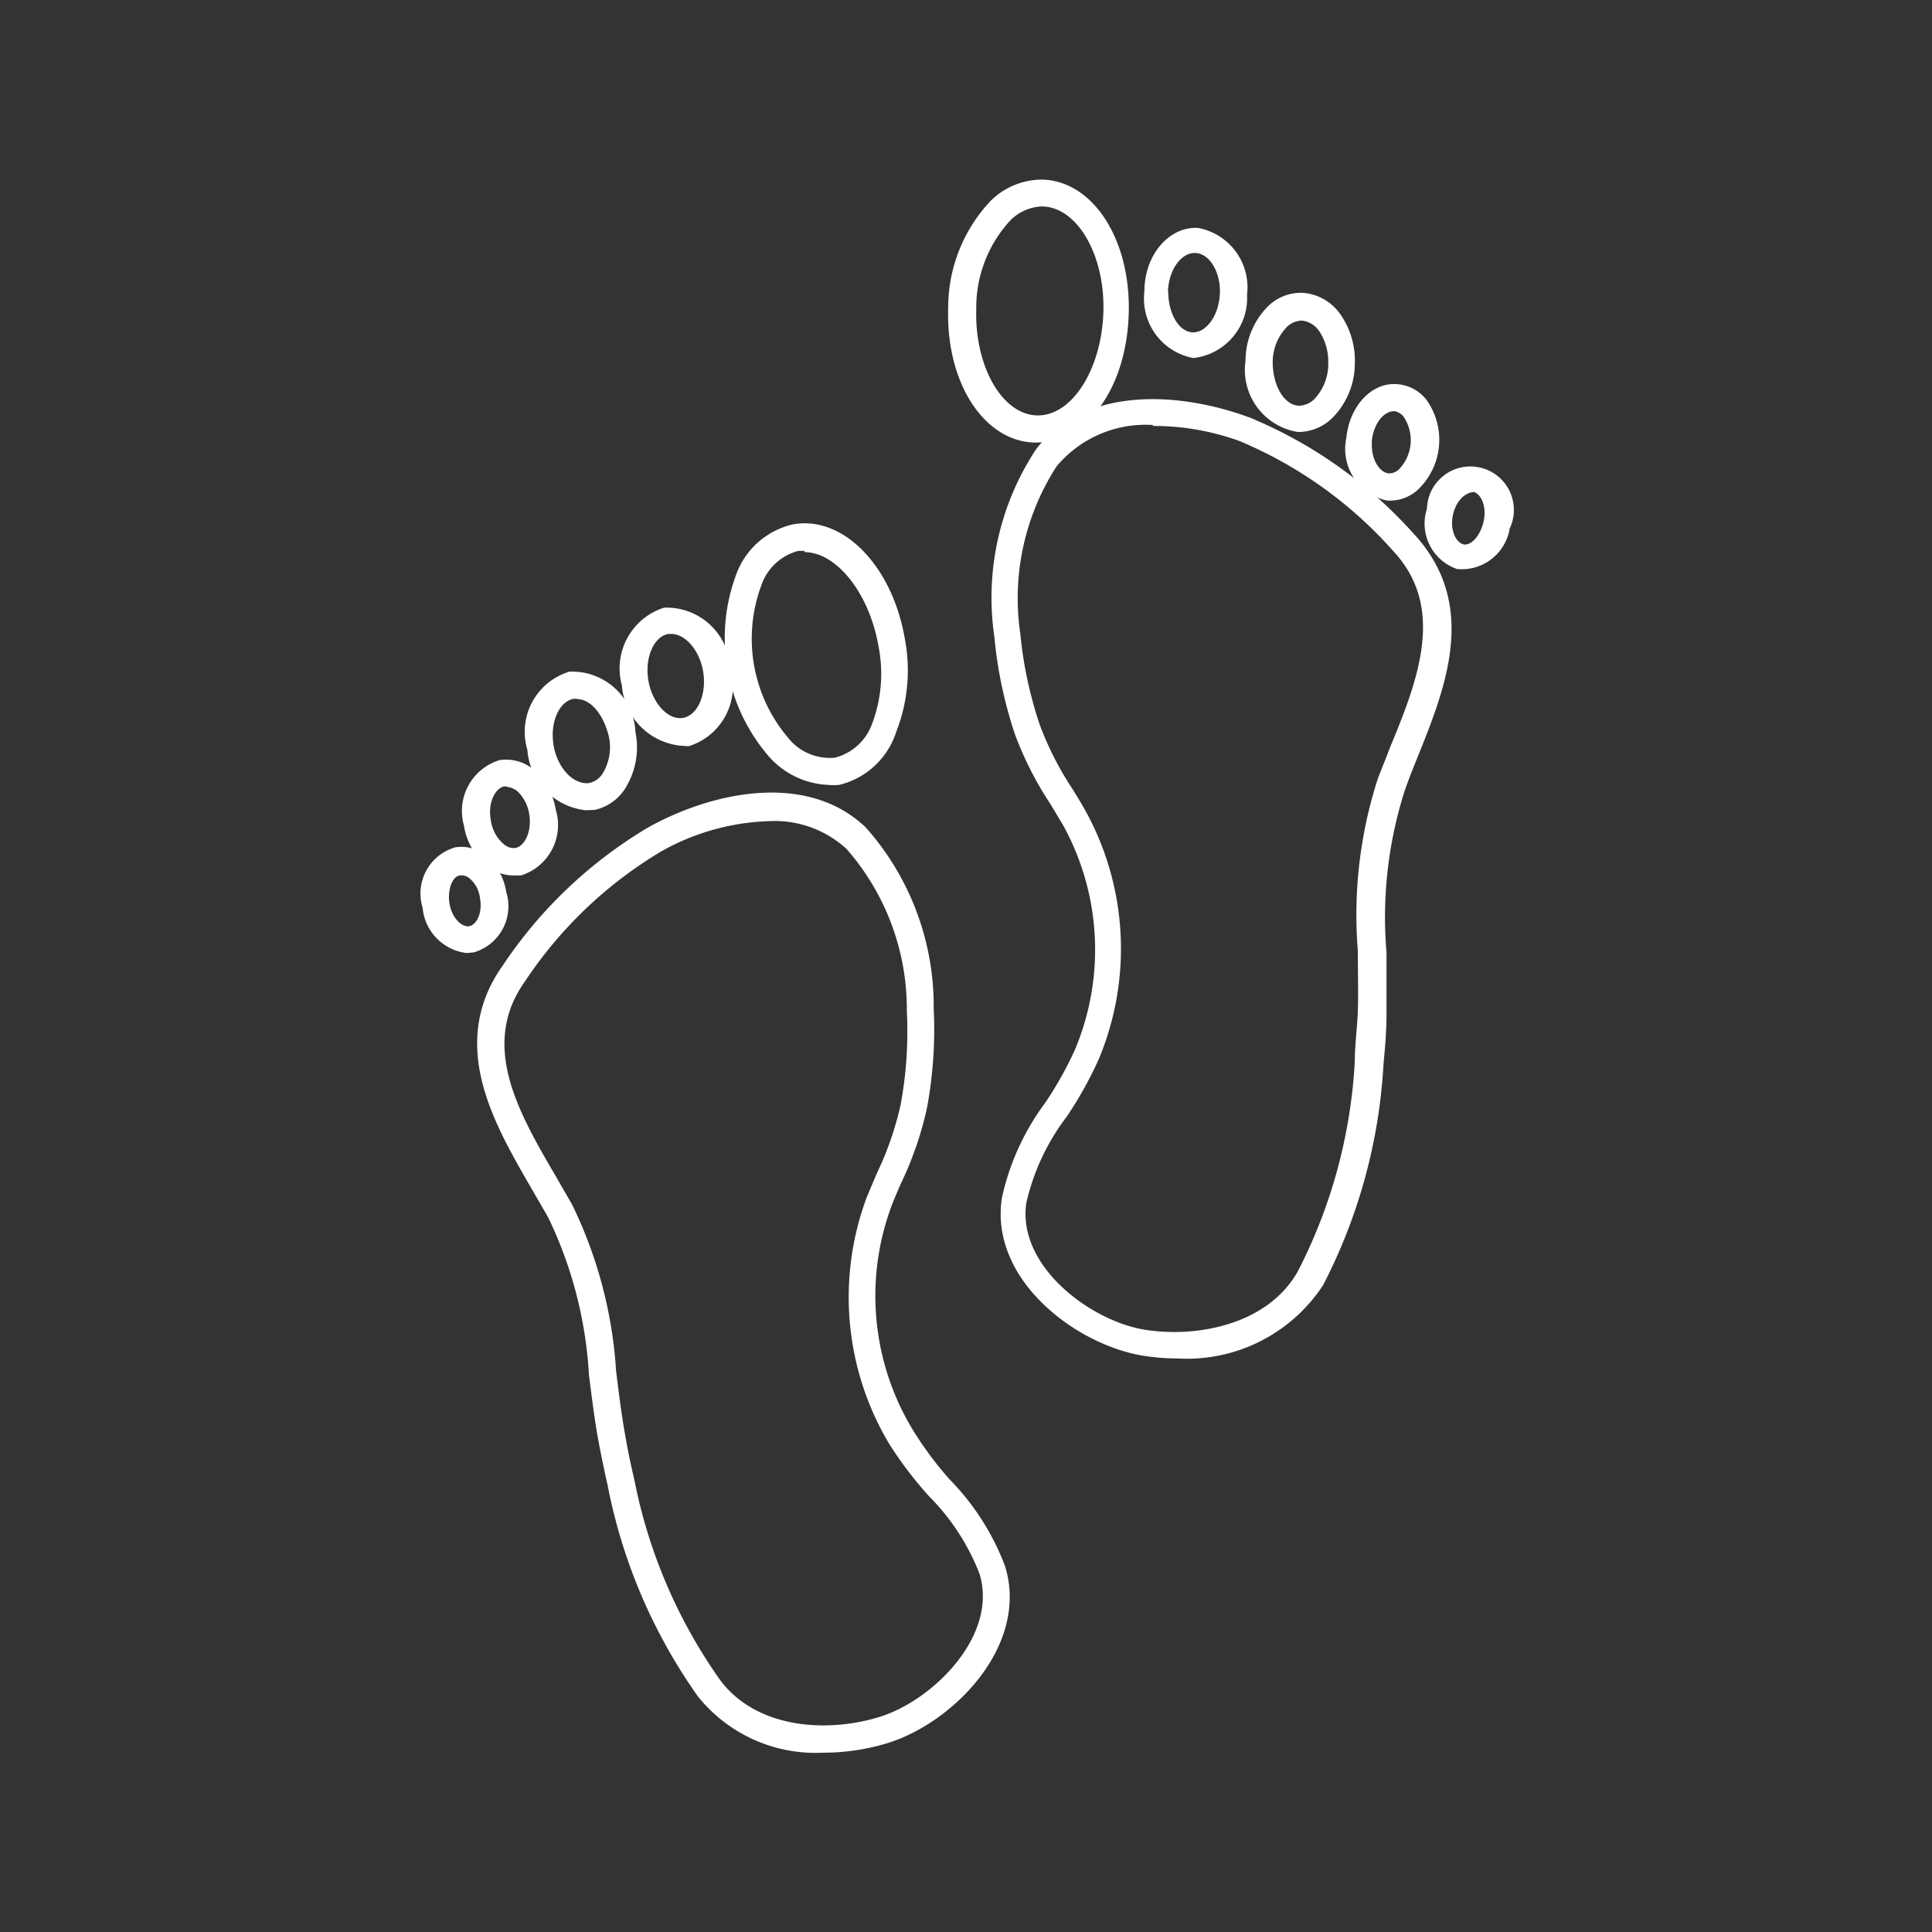 <svg id="Capa_1" data-name="Capa 1" xmlns="http://www.w3.org/2000/svg" viewBox="0 0 64 64"><rect x="0" y="0" width="64" height="64" fill="#333333" stroke="none"/><defs><style>.cls-1{fill:#fff;}</style></defs><title>Sin título-4</title><path class="cls-1" d="M27.42,26a2.77,2.77,0,0,1-2-1,6,6,0,0,1-1.05-5.92,2.62,2.62,0,0,1,1.9-1.71c1.65-.3,3.28,1.36,3.7,3.77h0a5.58,5.58,0,0,1-.28,3.1A2.63,2.63,0,0,1,27.8,26,2.16,2.16,0,0,1,27.42,26Zm-.77-7.75-.21,0a1.77,1.77,0,0,0-1.23,1.17,5.07,5.07,0,0,0,.88,5,1.77,1.77,0,0,0,1.56.68A1.77,1.77,0,0,0,28.88,24a4.68,4.68,0,0,0,.22-2.6h0C28.79,19.63,27.7,18.29,26.65,18.29Z"/><path class="cls-1" d="M22.53,24.7a2.17,2.17,0,0,1-1.93-2A2.11,2.11,0,0,1,22,20.13a2.11,2.11,0,0,1,2.19,2h0a2.08,2.08,0,0,1-1.38,2.59ZM22.24,21h-.1c-.49.09-.79.8-.66,1.55s.66,1.32,1.15,1.23.79-.8.66-1.55h0C23.17,21.54,22.7,21,22.24,21Z"/><path class="cls-1" d="M19.4,26.84a2.17,2.17,0,0,1-1.93-2,2.08,2.08,0,0,1,1.39-2.59,2.1,2.1,0,0,1,2.19,2h0a2.56,2.56,0,0,1-.36,1.9,1.6,1.6,0,0,1-1,.68Zm-.28-3.69H19c-.49.09-.79.8-.66,1.55S19,26,19.51,25.94a.71.71,0,0,0,.45-.31,1.68,1.68,0,0,0,.21-1.23h0C20,23.69,19.58,23.16,19.12,23.16Z"/><path class="cls-1" d="M17,29a1.41,1.41,0,0,1-.8-.26,2.13,2.13,0,0,1-.83-1.39,1.76,1.76,0,0,1,1.18-2.17,1.42,1.42,0,0,1,1.23.41,2.22,2.22,0,0,1,.63,1.23h0A1.75,1.75,0,0,1,17.26,29Zm-.23-2.95h-.06c-.3.05-.56.53-.45,1.13a1.26,1.26,0,0,0,.46.81.48.48,0,0,0,.35.1c.3-.05.56-.53.46-1.13h0a1.34,1.34,0,0,0-.37-.73A.6.6,0,0,0,16.8,26.07Z"/><path class="cls-1" d="M15.45,31.57A1.66,1.66,0,0,1,14,30.07a1.59,1.59,0,0,1,1.08-2,1.26,1.26,0,0,1,.94.22,1.93,1.93,0,0,1,.75,1.26,1.59,1.59,0,0,1-1.08,2ZM15.25,29h0c-.24,0-.44.44-.36.93s.42.8.66.75.44-.44.35-.93h0a1,1,0,0,0-.38-.68A.4.4,0,0,0,15.25,29Z"/><path class="cls-1" d="M27.28,58.06a5,5,0,0,1-4.15-1.85,18,18,0,0,1-3-7c-.12-.54-.24-1.1-.34-1.67s-.2-1.35-.28-2a13.8,13.8,0,0,0-1.35-5.21l-.52-.9c-1.16-2-2.48-4.26-1.48-6.58a4.86,4.86,0,0,1,.49-.86,15,15,0,0,1,4.82-4.58c2.1-1.17,5.25-1.87,7.21,0a8.91,8.91,0,0,1,2.25,6,14.26,14.26,0,0,1-.22,3.28,11.31,11.31,0,0,1-.85,2.48c-.11.25-.22.5-.32.76a8.56,8.56,0,0,0,.67,7.39A11.83,11.83,0,0,0,31.45,49a8.23,8.23,0,0,1,1.85,2.9c.79,2.63-1.73,5.17-3.89,5.84A7.28,7.28,0,0,1,27.28,58.06ZM25.52,27.2a7.76,7.76,0,0,0-3.61,1,14.06,14.06,0,0,0-4.52,4.31,4,4,0,0,0-.4.7h0c-.82,1.91.32,3.87,1.43,5.77l.53.92a14.68,14.68,0,0,1,1.46,5.53c.08.64.16,1.3.28,2s.21,1.1.33,1.62a17.18,17.18,0,0,0,2.84,6.61c1.2,1.6,3.53,1.76,5.29,1.21s3.92-2.69,3.3-4.73a7.46,7.46,0,0,0-1.67-2.57,12.7,12.7,0,0,1-1.33-1.75,9.47,9.47,0,0,1-.73-8.18c.11-.26.22-.52.33-.78a10.47,10.47,0,0,0,.79-2.29,13.36,13.36,0,0,0,.2-3.08,8.05,8.05,0,0,0-2-5.37A3.51,3.51,0,0,0,25.52,27.2Z"/><path class="cls-1" d="M34.32,14.66h-.07c-1.67-.06-2.92-2-2.84-4.46a5.15,5.15,0,0,1,1.41-3.55,2.42,2.42,0,0,1,1.73-.7c1.67.06,2.92,2,2.84,4.46S36,14.66,34.32,14.66Zm.15-7.82a1.56,1.56,0,0,0-1,.46,4.25,4.25,0,0,0-1.13,2.93h0c-.06,1.88.84,3.49,2,3.53s2.14-1.51,2.21-3.39-.84-3.49-2-3.53Z"/><path class="cls-1" d="M43,14.31H43a2.08,2.08,0,0,1-1.74-2.36h0A2.56,2.56,0,0,1,42,10.15a1.56,1.56,0,0,1,1.14-.45,1.66,1.66,0,0,1,1.3.77,2.67,2.67,0,0,1,.44,1.59,2.56,2.56,0,0,1-.75,1.79A1.61,1.61,0,0,1,43,14.31ZM42.16,12c0,.76.37,1.42.87,1.44a.75.75,0,0,0,.5-.21A1.69,1.69,0,0,0,44,12,1.8,1.8,0,0,0,43.72,11a.8.8,0,0,0-.59-.38.74.74,0,0,0-.5.21A1.68,1.68,0,0,0,42.16,12Z"/><path class="cls-1" d="M45.94,16.58h0a1.75,1.75,0,0,1-1.34-2.08h0c.11-1.08.87-1.87,1.73-1.77a1.36,1.36,0,0,1,.92.51,2.28,2.28,0,0,1-.3,3A1.37,1.37,0,0,1,45.94,16.58Zm-.49-2c-.06.61.24,1.06.54,1.1a.47.47,0,0,0,.34-.12,1.39,1.39,0,0,0,.17-1.75.48.48,0,0,0-.31-.19c-.36,0-.69.42-.75,1Z"/><path class="cls-1" d="M48.27,18.85h0a1.59,1.59,0,0,1-1-2,1.44,1.44,0,1,1,2.74.66A1.61,1.61,0,0,1,48.27,18.85Zm.56-2.55c-.24,0-.57.23-.69.72h0c-.12.49.06.9.3,1s.58-.22.7-.72-.06-.9-.3-1Z"/><path class="cls-1" d="M39,45a7.16,7.16,0,0,1-1.13-.09c-2.23-.36-5.1-2.52-4.68-5.23a8.19,8.19,0,0,1,1.42-3.13,11.75,11.75,0,0,0,1-1.78,8.55,8.55,0,0,0-.38-7.41l-.43-.72a11.27,11.27,0,0,1-1.18-2.32,14.34,14.34,0,0,1-.68-3.22,8.92,8.92,0,0,1,1.39-6.23C36,12.74,39.17,13,41.42,13.84a15,15,0,0,1,5.42,3.85,4.92,4.92,0,0,1,.6.79c1.32,2.16.34,4.58-.53,6.72-.13.33-.26.65-.38,1a13.81,13.81,0,0,0-.6,5.36c0,.65,0,1.33,0,2s-.05,1.13-.1,1.7a18.09,18.09,0,0,1-2,7.31A5.39,5.39,0,0,1,39,45Zm-.79-30.92A3.84,3.84,0,0,0,35,15.45,8.06,8.06,0,0,0,33.8,21a13.45,13.45,0,0,0,.64,3,10.42,10.42,0,0,0,1.09,2.14c.15.24.3.49.44.74a9.47,9.47,0,0,1,.43,8.2,12.63,12.63,0,0,1-1.07,1.92A7.42,7.42,0,0,0,34,39.84c-.32,2.11,2.15,3.93,3.93,4.21s4.1-.2,5.07-1.95a17.22,17.22,0,0,0,1.88-6.95c0-.55.08-1.11.1-1.65s0-1.32,0-2a14.71,14.71,0,0,1,.66-5.7c.12-.32.26-.65.39-1,.83-2,1.68-4.15.6-5.92h0a4,4,0,0,0-.49-.64,14.05,14.05,0,0,0-5.08-3.63A8.35,8.35,0,0,0,38.18,14.11Z"/><path class="cls-1" d="M39.53,11.86h0a2,2,0,0,1-1.62-2.21h0c0-1.21.82-2.15,1.77-2.1a2,2,0,0,1,1.63,2.21A2,2,0,0,1,39.53,11.86ZM38.7,9.67c0,.71.35,1.33.82,1.34h0c.46,0,.86-.58.89-1.29s-.35-1.33-.82-1.34-.88.57-.9,1.29Z"/></svg>
